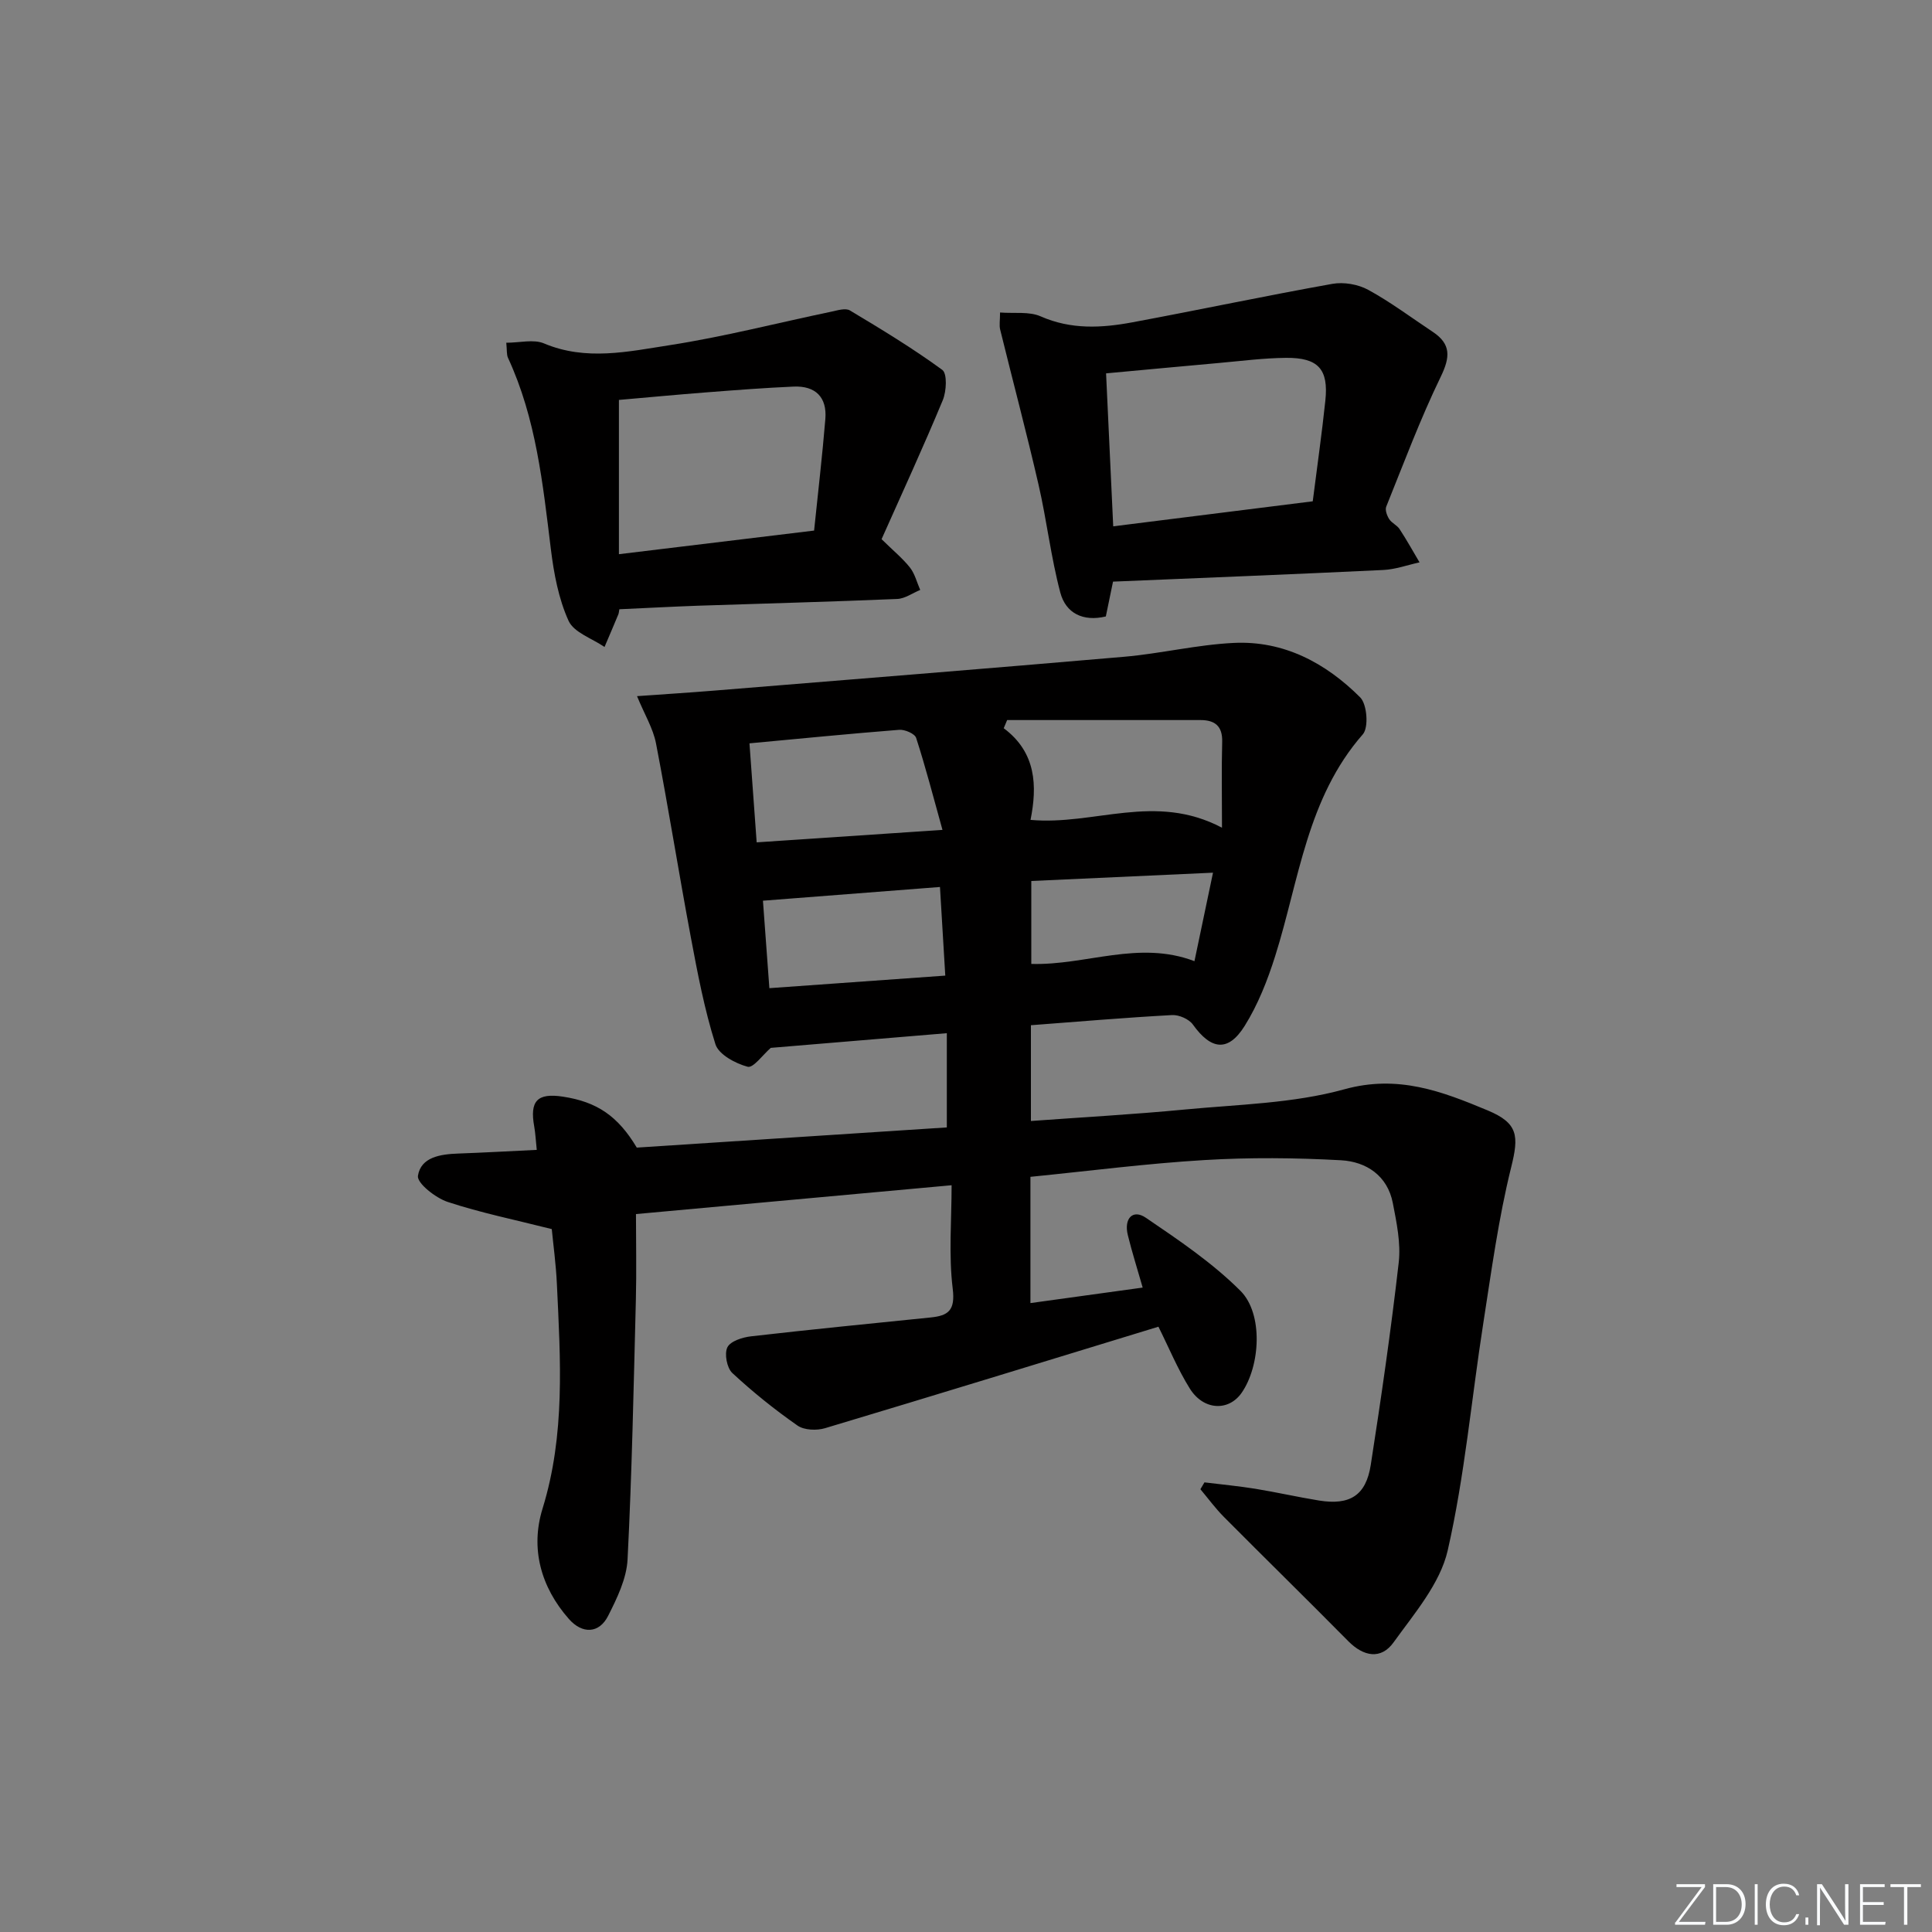 <svg enable-background="new 0 0 400 400" viewBox="0 0 400 400" xmlns="http://www.w3.org/2000/svg"><rect x="0" y="0" width="400" height="400" fill="#808080" stroke="none"/><g fill="#fafbfc"><path d="m346.9 398 5.4-7.3h-5.2v-.6h5.9v.6l-5.4 7.2h5.5l-.1.6h-6.2v-.5z"/><path d="m354.7 390.1h2.8c2.3 0 3.9 1.6 3.9 4.1s-1.6 4.3-3.9 4.3h-2.8zm.6 7.8h2c2.2 0 3.3-1.6 3.3-3.6 0-1.8-1-3.6-3.3-3.6h-2z"/><path d="m363.9 390.1v8.4h-.6v-8.4z"/><path d="m372.5 396.3c-.4 1.3-1.4 2.3-3.2 2.3-2.4 0-3.7-1.9-3.7-4.3 0-2.3 1.2-4.3 3.7-4.3 1.8 0 2.9 1 3.2 2.4h-.6c-.4-1.1-1.1-1.8-2.5-1.8-2.1 0-3 1.9-3 3.7s.9 3.7 3 3.7c1.4 0 2.1-.7 2.5-1.7z"/><path d="m373.8 398.5v-1.5h.6v1.5z"/><path d="m376.2 398.5v-8.4h1c1.3 2 4.4 6.7 4.9 7.6-.1-1.2-.1-2.4-.1-3.8v-3.8h.7v8.4h-.9c-1.2-1.9-4.4-6.8-5-7.7.1 1.1 0 2.3 0 3.9v3.9h-.6z"/><path d="m390 394.4h-4.3v3.5h4.7l-.1.6h-5.2v-8.4h5.1v.6h-4.5v3.1h4.3z"/><path d="m394.2 390.7h-2.8v-.6h6.3v.6h-2.8v7.8h-.7z"/></g><path d="m239.84 274.68c-23.29 7.12-46.13 14.15-69.02 21.01-1.73.52-4.32.42-5.7-.54-4.74-3.31-9.28-6.96-13.51-10.89-1.12-1.05-1.67-3.99-1.01-5.32.64-1.28 3.14-2.07 4.91-2.27 12.37-1.42 24.76-2.64 37.14-3.9 3.7-.37 5.15-1.46 4.6-5.96-.86-7.02-.23-14.22-.23-21.42-22.12 2.02-43.42 3.97-65.35 5.97 0 5.91.13 11.82-.02 17.73-.46 17.93-.81 35.86-1.72 53.77-.2 3.97-2.17 8.02-4.02 11.68-1.87 3.7-5.36 3.8-8.13.65-5.83-6.62-7.99-14.62-5.46-22.82 4.75-15.36 3.71-30.9 2.98-46.49-.19-4.13-.76-8.25-1.06-11.41-7.63-1.93-14.73-3.37-21.57-5.63-2.5-.83-6.37-3.89-6.14-5.4.6-3.88 4.66-4.48 8.33-4.61 5.28-.19 10.56-.49 16.27-.76-.21-1.95-.27-3.4-.52-4.81-.97-5.33.62-7.02 5.94-6.21 7.03 1.07 11.37 3.99 15.29 10.55 21.28-1.38 42.77-2.78 64.19-4.18 0-6.59 0-12.68 0-19.51-12.62 1.05-24.74 2.06-36.45 3.04-1.62 1.4-3.63 4.23-4.79 3.91-2.54-.68-6-2.54-6.67-4.67-2.28-7.21-3.7-14.72-5.1-22.19-2.5-13.34-4.63-26.75-7.2-40.08-.6-3.12-2.38-6.01-3.93-9.79 5.78-.41 10.84-.73 15.89-1.14 28.31-2.31 56.63-4.56 84.93-7.01 7.6-.66 15.11-2.5 22.71-2.87 10.37-.51 19.07 4.15 26.2 11.28 1.42 1.43 1.78 6.23.54 7.64-11.58 13.21-13.18 30.17-18.14 45.89-1.58 5.01-3.56 10.06-6.33 14.49-3.42 5.46-6.95 4.97-10.71-.28-.81-1.14-2.89-2.05-4.32-1.97-9.61.52-19.21 1.34-29.22 2.1v19.83c10.68-.78 21.26-1.36 31.8-2.37 11.08-1.06 22.48-1.26 33.08-4.19 11.11-3.08 20.21.41 29.69 4.37 6.35 2.65 6.47 5.3 4.86 11.78-2.62 10.56-4.08 21.43-5.76 32.21-2.46 15.72-3.85 31.66-7.38 47.12-1.57 6.86-6.9 13.04-11.21 19.03-2.59 3.61-6.2 2.95-9.36-.24-8.52-8.62-17.18-17.1-25.73-25.7-1.77-1.78-3.28-3.84-4.9-5.77.28-.47.56-.94.84-1.42 3.5.43 7.02.76 10.5 1.32 4.42.72 8.8 1.72 13.23 2.44 6.38 1.02 9.71-1.04 10.7-7.37 2.17-13.93 4.19-27.9 5.79-41.9.46-4.02-.44-8.28-1.22-12.32-1.11-5.7-5.51-8.57-10.72-8.86-9.41-.52-18.9-.61-28.31-.04-11.92.71-23.79 2.25-36 3.47v26.14c7.7-1.06 15.22-2.1 23.24-3.21-1.07-3.76-2.2-7.29-3.08-10.88-.84-3.44 1.05-5.41 3.73-3.58 6.82 4.63 13.78 9.33 19.58 15.12 4.78 4.77 4.12 15.55.27 21.11-2.69 3.89-7.89 3.69-10.74-.86-2.52-4.04-4.35-8.51-6.5-12.81zm13.16-103.31c0-6.55-.11-12.16.04-17.77.09-3.29-1.52-4.52-4.51-4.52-13.34-.01-26.67 0-40.01 0-.24.56-.47 1.13-.71 1.69 6.76 5.03 6.95 11.99 5.55 18.98 13.24 1.2 25.75-5.71 39.64 1.62zm-97.83-17.47c.54 7.44 1 13.69 1.49 20.5 12.58-.84 24.76-1.66 38.47-2.58-1.92-6.89-3.5-13.02-5.45-19.04-.28-.88-2.34-1.77-3.5-1.68-10.18.8-20.36 1.81-31.01 2.8zm2.79 32.58c.44 6.06.88 12.05 1.33 18.11 12.36-.88 24.22-1.73 36.42-2.6-.39-6.59-.74-12.42-1.1-18.35-12.37.96-24.24 1.88-36.65 2.84zm55.56-4.08v17.17c11.32.33 22.22-4.97 33.78-.57 1.29-6.13 2.52-12.01 3.84-18.32-12.85.58-24.91 1.14-37.62 1.72z" fill="#010000"/><path d="m207.05 64.7c2.98.23 6.03-.25 8.41.8 6.29 2.77 12.62 2.42 19 1.23 13.81-2.57 27.56-5.49 41.39-7.96 2.36-.42 5.33.09 7.43 1.24 4.65 2.54 8.93 5.76 13.36 8.7 3.81 2.53 3.62 5.23 1.65 9.29-4.24 8.74-7.65 17.88-11.29 26.91-.27.68.16 1.85.62 2.57.52.81 1.61 1.25 2.14 2.05 1.47 2.24 2.77 4.59 4.14 6.9-2.5.55-4.99 1.46-7.51 1.58-18.56.89-37.13 1.62-55.95 2.41-.47 2.26-.96 4.64-1.49 7.21-4.69 1.12-8.29-.64-9.43-4.96-1.94-7.32-2.8-14.93-4.5-22.32-2.47-10.74-5.31-21.39-7.94-32.09-.23-.9-.03-1.91-.03-3.56zm64.74 39.09c.93-7.35 1.9-14.09 2.61-20.85.69-6.49-1.46-8.91-8.14-8.85-4.63.04-9.26.65-13.89 1.06-7.69.68-15.38 1.42-23.37 2.15.5 10.74.98 20.98 1.48 31.67 13.9-1.74 27.36-3.43 41.31-5.18z" fill="#010000"/><path d="m128.23 126.14c-.08.41-.09.76-.21 1.06-.94 2.26-1.9 4.5-2.86 6.75-2.57-1.77-6.35-2.99-7.45-5.43-2.07-4.57-3.04-9.79-3.66-14.83-1.66-13.51-3.05-27.03-8.87-39.59-.32-.7-.2-1.6-.36-3.14 2.79 0 5.66-.77 7.81.14 8.69 3.67 17.43 1.69 25.98.37 11.25-1.74 22.33-4.61 33.5-6.94 1.27-.27 2.94-.8 3.85-.26 6.51 3.9 13.02 7.84 19.13 12.31 1.05.77.87 4.43.1 6.28-4.04 9.73-8.45 19.3-12.67 28.77 2.4 2.36 4.35 3.95 5.88 5.88 1.02 1.3 1.43 3.07 2.12 4.63-1.59.65-3.15 1.8-4.76 1.87-13.79.58-27.58.94-41.37 1.4-5.28.19-10.54.48-16.16.73zm-.09-11.4c13.86-1.68 26.96-3.26 40.41-4.89.82-7.98 1.71-15.53 2.33-23.11.37-4.53-2.07-6.9-6.59-6.7-5.96.26-11.91.72-17.85 1.18-6.22.48-12.44 1.07-18.3 1.58z" fill="#010000"/></svg>